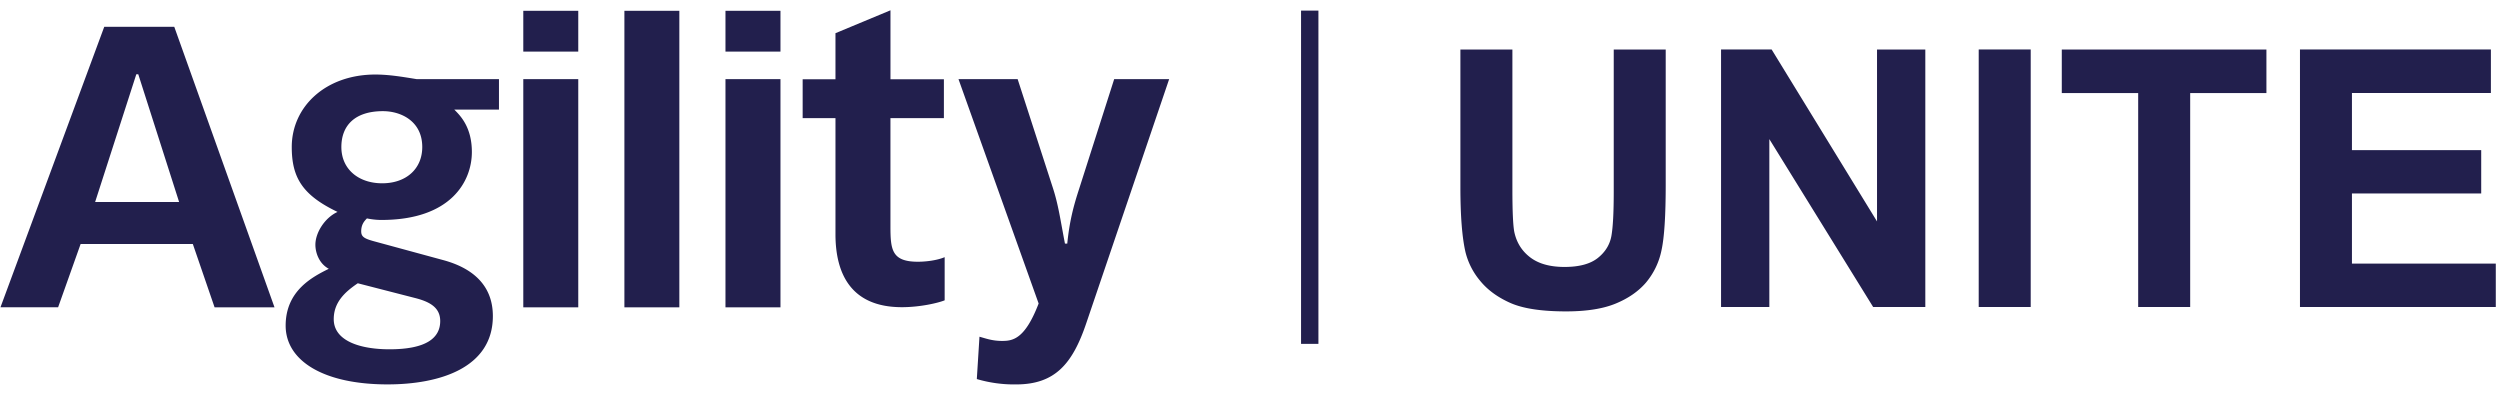 <svg xmlns="http://www.w3.org/2000/svg" width="95" height="15" viewBox="0 0 95 15">
    <g fill="#221F4D" fill-rule="evenodd">
        <path d="M49.44 13.066h.66V.402h-.66zM55.495 1.881h1.976v5.3c0 .84.024 1.386.073 1.635.085.4.286.722.604.964.318.243.753.364 1.305.364.56 0 .983-.115 1.268-.344.285-.229.456-.51.514-.844.058-.334.087-.888.087-1.662V1.881h1.975v5.14c0 1.174-.053 2.004-.16 2.489a2.755 2.755 0 0 1-.59 1.228c-.287.334-.671.6-1.152.798-.48.198-1.108.297-1.882.297-.934 0-1.643-.108-2.126-.324-.483-.216-.864-.496-1.144-.841a2.696 2.696 0 0 1-.554-1.085c-.13-.56-.194-1.388-.194-2.482V1.88zm9.905 9.785V1.88h1.922l4.005 6.534V1.881h1.835v9.785H71.18l-3.945-6.38v6.38H65.4zm9.791 0V1.88h1.976v9.785H75.19zm6.06 0v-8.13h-2.903V1.881h7.776v1.655h-2.897v8.13h-1.976zm6.148 0V1.88h7.255v1.655h-5.28v2.17h4.912v1.648h-4.912v2.663h5.466v1.649H87.4zM16.046 5.587c0-.986-.812-1.363-1.494-1.363-1.073 0-1.58.551-1.58 1.363 0 .842.652 1.378 1.551 1.378.914 0 1.523-.551 1.523-1.378zm-2.45 5.177c-.494.334-.914.725-.914 1.364 0 .826 1 1.145 2.117 1.145 1.407 0 1.929-.435 1.929-1.073 0-.522-.406-.74-.987-.884l-2.145-.552zm5.365-6.598h-1.697c.232.232.667.668.667 1.61 0 1.116-.797 2.582-3.436 2.582-.217 0-.42-.03-.551-.059-.116.116-.218.247-.218.493 0 .203.116.276.493.378l2.61.71c1.03.275 1.9.884 1.9 2.131 0 1.973-2.03 2.596-4.002 2.596-2.437 0-3.872-.899-3.872-2.233 0-1.335 1.03-1.856 1.639-2.16-.378-.204-.509-.624-.509-.914 0-.464.363-1.03.842-1.247-1.334-.638-1.74-1.306-1.74-2.466 0-1.537 1.29-2.755 3.176-2.755.55 0 1.101.1 1.565.174h3.133v1.16zM19.885 11.679h2.089V3.006h-2.089v8.673zm0-9.718h2.089V.411h-2.089v1.55zM23.727 11.678h2.088V.41h-2.088zM27.568 11.679h2.09V3.006h-2.09v8.673zm0-9.718h2.09V.411h-2.09v1.55zM35.867 4.49h-2.03v4.094c0 .9.043 1.362 1.044 1.362.276 0 .71-.044 1.016-.174v1.64c-.248.101-.93.261-1.626.261-1.957 0-2.523-1.305-2.523-2.77V4.49h-1.247V3.011h1.247v-1.75l2.09-.87v2.62h2.03v1.48zM37.22 12.795c.261.073.494.16.856.16.406 0 .87-.06 1.392-1.422l-3.046-8.527h2.248l1.334 4.118c.218.667.29 1.233.464 2.132h.088c.087-.87.246-1.45.449-2.073l1.334-4.177h2.089l-3.147 9.267c-.522 1.552-1.19 2.335-2.669 2.335a5 5 0 0 1-1.493-.204l.101-1.61zM3.962 1.017L.018 11.677h2.19l.856-2.406h4.263l.827 2.407h2.277L6.622 1.018h-2.66zm1.22 1.804h.072l1.552 4.854H3.615L5.18 2.821z"/>
    </g>
</svg>
